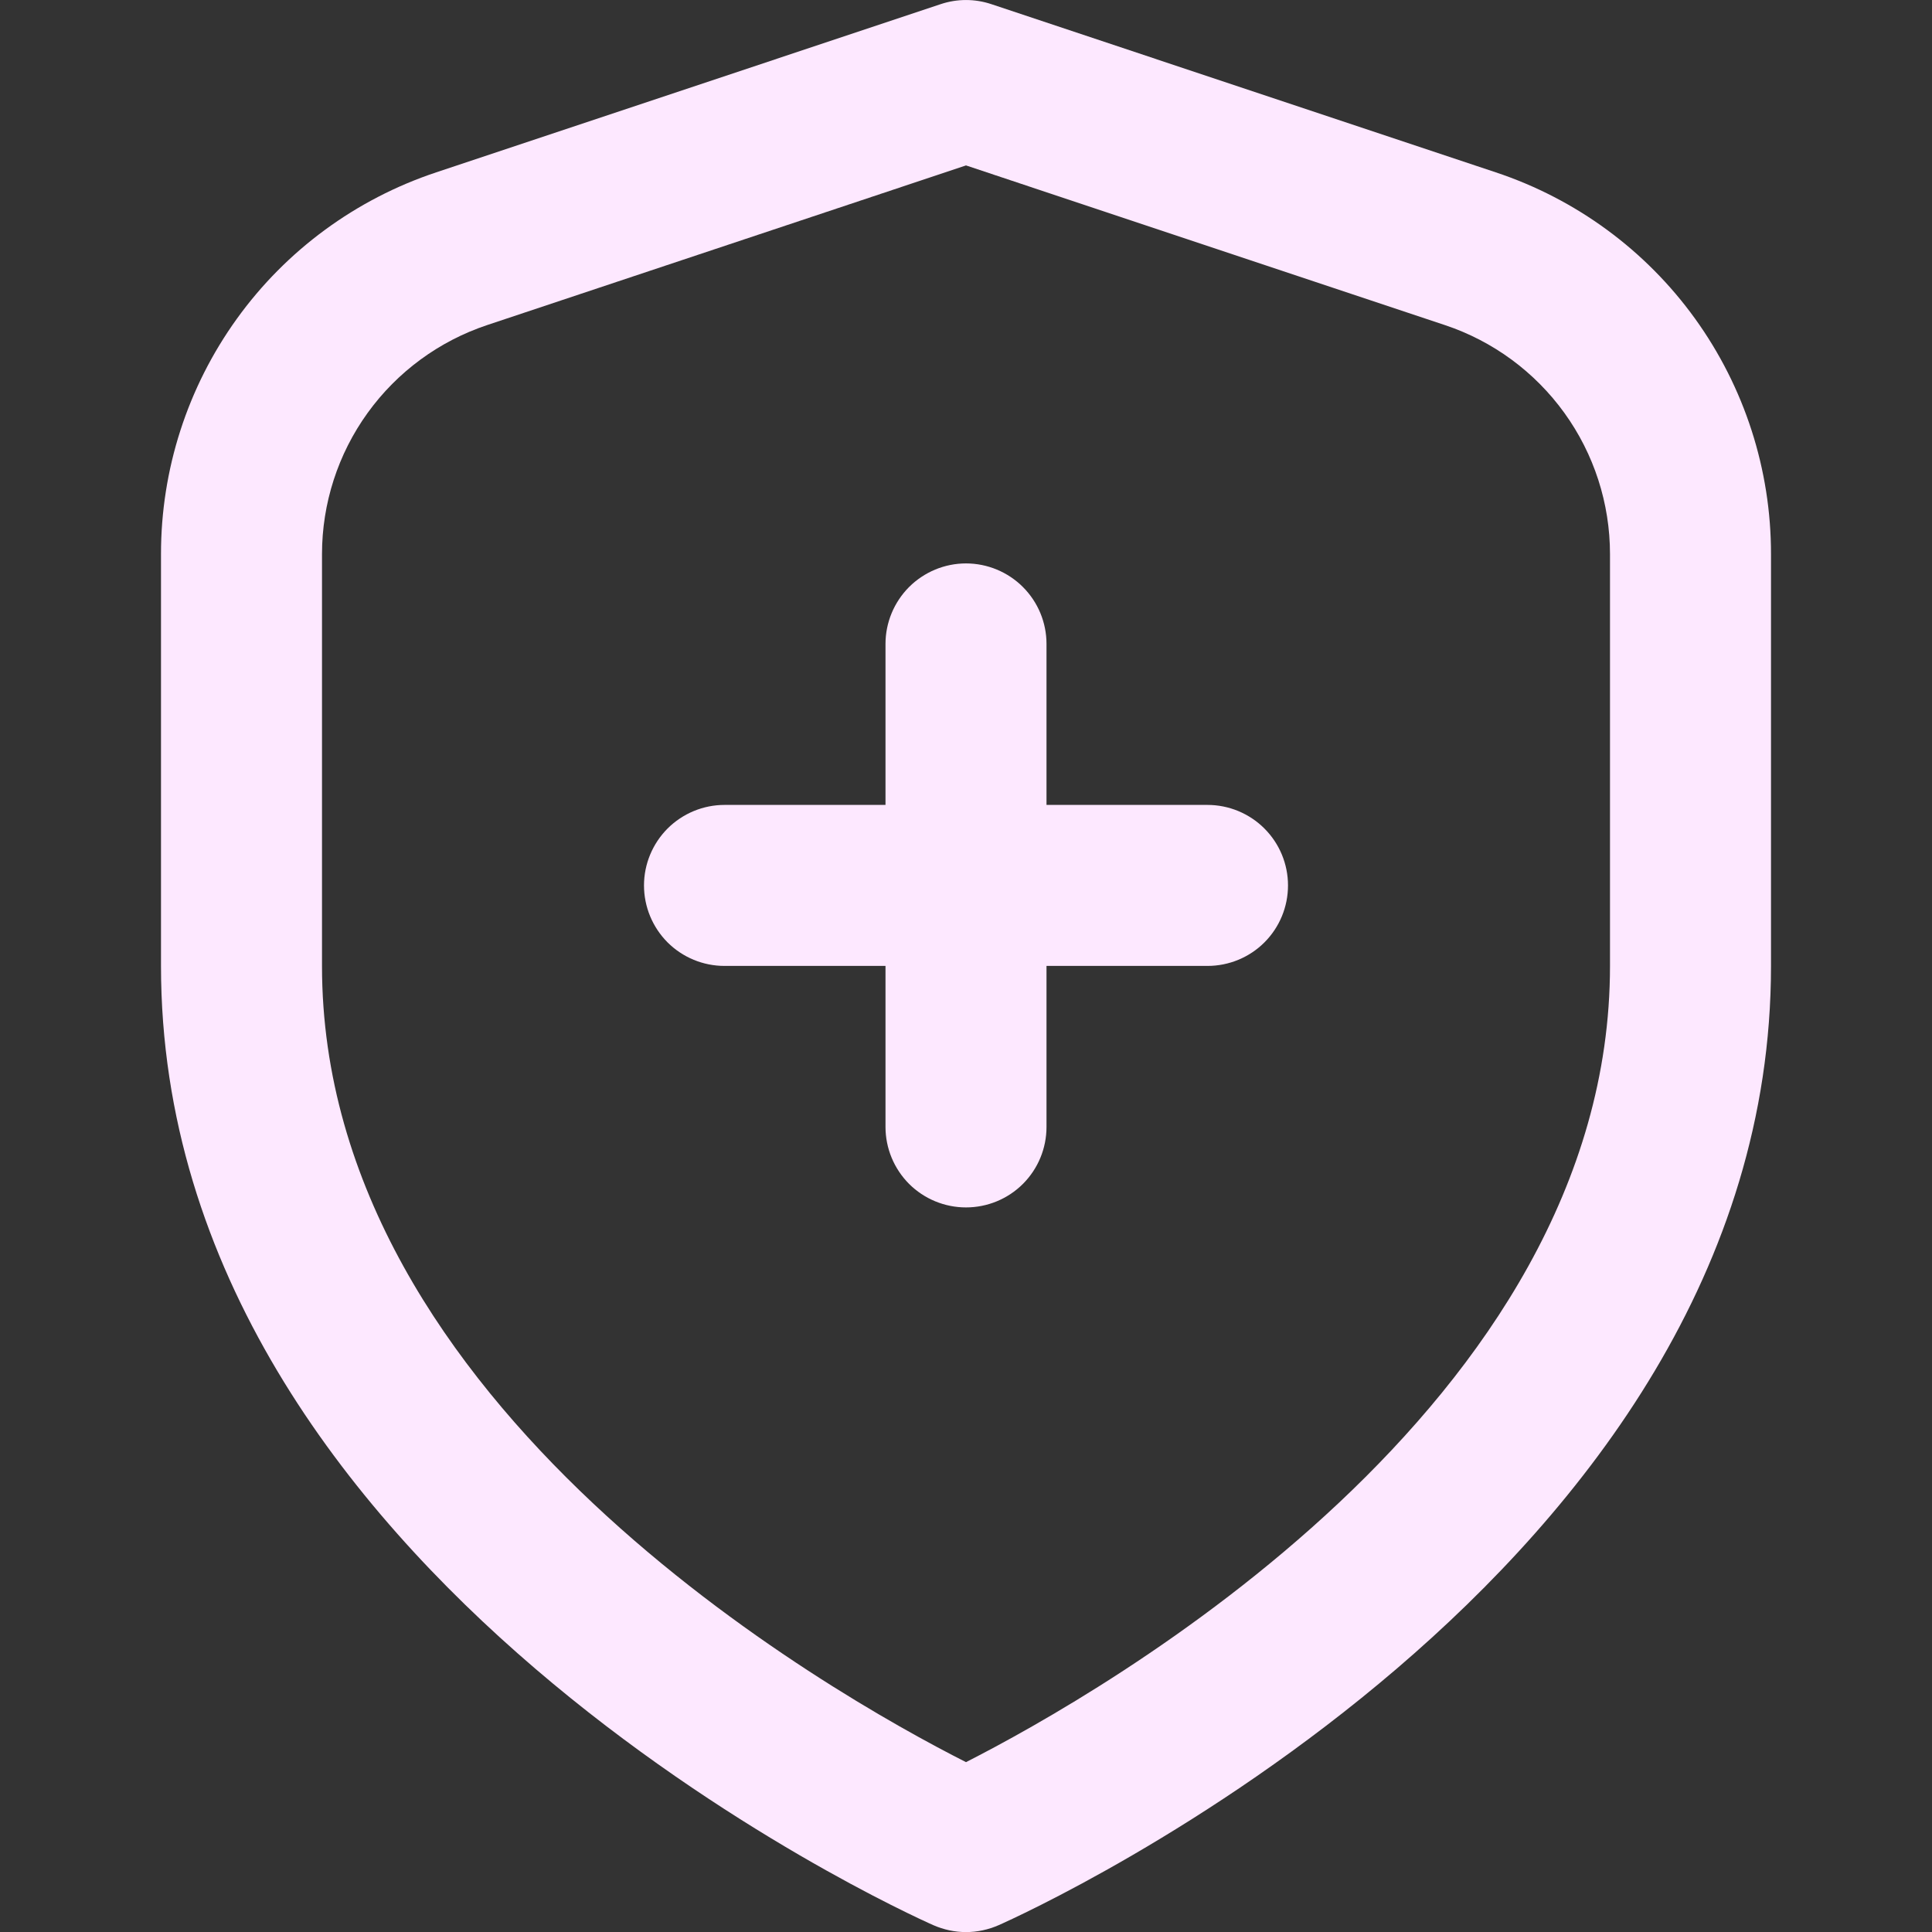 <svg width="24" height="24" viewBox="0 0 24 24" fill="none" xmlns="http://www.w3.org/2000/svg">
<rect x="0" y="0" width="24" height="24" fill="#333333" stroke="none"/>
<g clip-path="url(#clip0_395_5638)">
<path d="M18.581 2.141L12.316 0.052C12.111 -0.017 11.889 -0.017 11.684 0.052L5.419 2.141C4.423 2.472 3.556 3.108 2.943 3.959C2.329 4.811 1.999 5.834 2 6.884V12.001C2 19.564 11.2 23.741 11.594 23.915C11.722 23.971 11.86 24.001 12 24.001C12.14 24.001 12.278 23.971 12.406 23.915C12.8 23.741 22 19.564 22 12.001V6.884C22.001 5.834 21.671 4.811 21.057 3.959C20.444 3.108 19.577 2.472 18.581 2.141V2.141ZM20 12.001C20 17.456 13.681 21.034 12 21.89C10.317 21.037 4 17.47 4 12.001V6.884C4 6.254 4.198 5.64 4.567 5.129C4.935 4.619 5.455 4.237 6.052 4.038L12 2.055L17.948 4.038C18.546 4.237 19.065 4.619 19.433 5.129C19.802 5.64 20 6.254 20 6.884V12.001Z" fill="#FDE8FF"/>
<path d="M15 9.999H13V7.999C13 7.734 12.895 7.48 12.707 7.292C12.52 7.105 12.265 6.999 12 6.999C11.735 6.999 11.481 7.105 11.293 7.292C11.106 7.48 11 7.734 11 7.999V9.999H9C8.735 9.999 8.481 10.105 8.293 10.292C8.106 10.48 8 10.734 8 10.999C8 11.265 8.106 11.519 8.293 11.707C8.481 11.894 8.735 11.999 9 11.999H11V13.999C11 14.265 11.106 14.519 11.293 14.707C11.481 14.894 11.735 14.999 12 14.999C12.265 14.999 12.52 14.894 12.707 14.707C12.895 14.519 13 14.265 13 13.999V11.999H15C15.265 11.999 15.52 11.894 15.707 11.707C15.895 11.519 16 11.265 16 10.999C16 10.734 15.895 10.48 15.707 10.292C15.52 10.105 15.265 9.999 15 9.999Z" fill="#FDE8FF"/>
</g>
<defs>
<clipPath id="clip0_395_5638">
<rect width="24" height="24" fill="white"/>
</clipPath>
</defs>
</svg>
